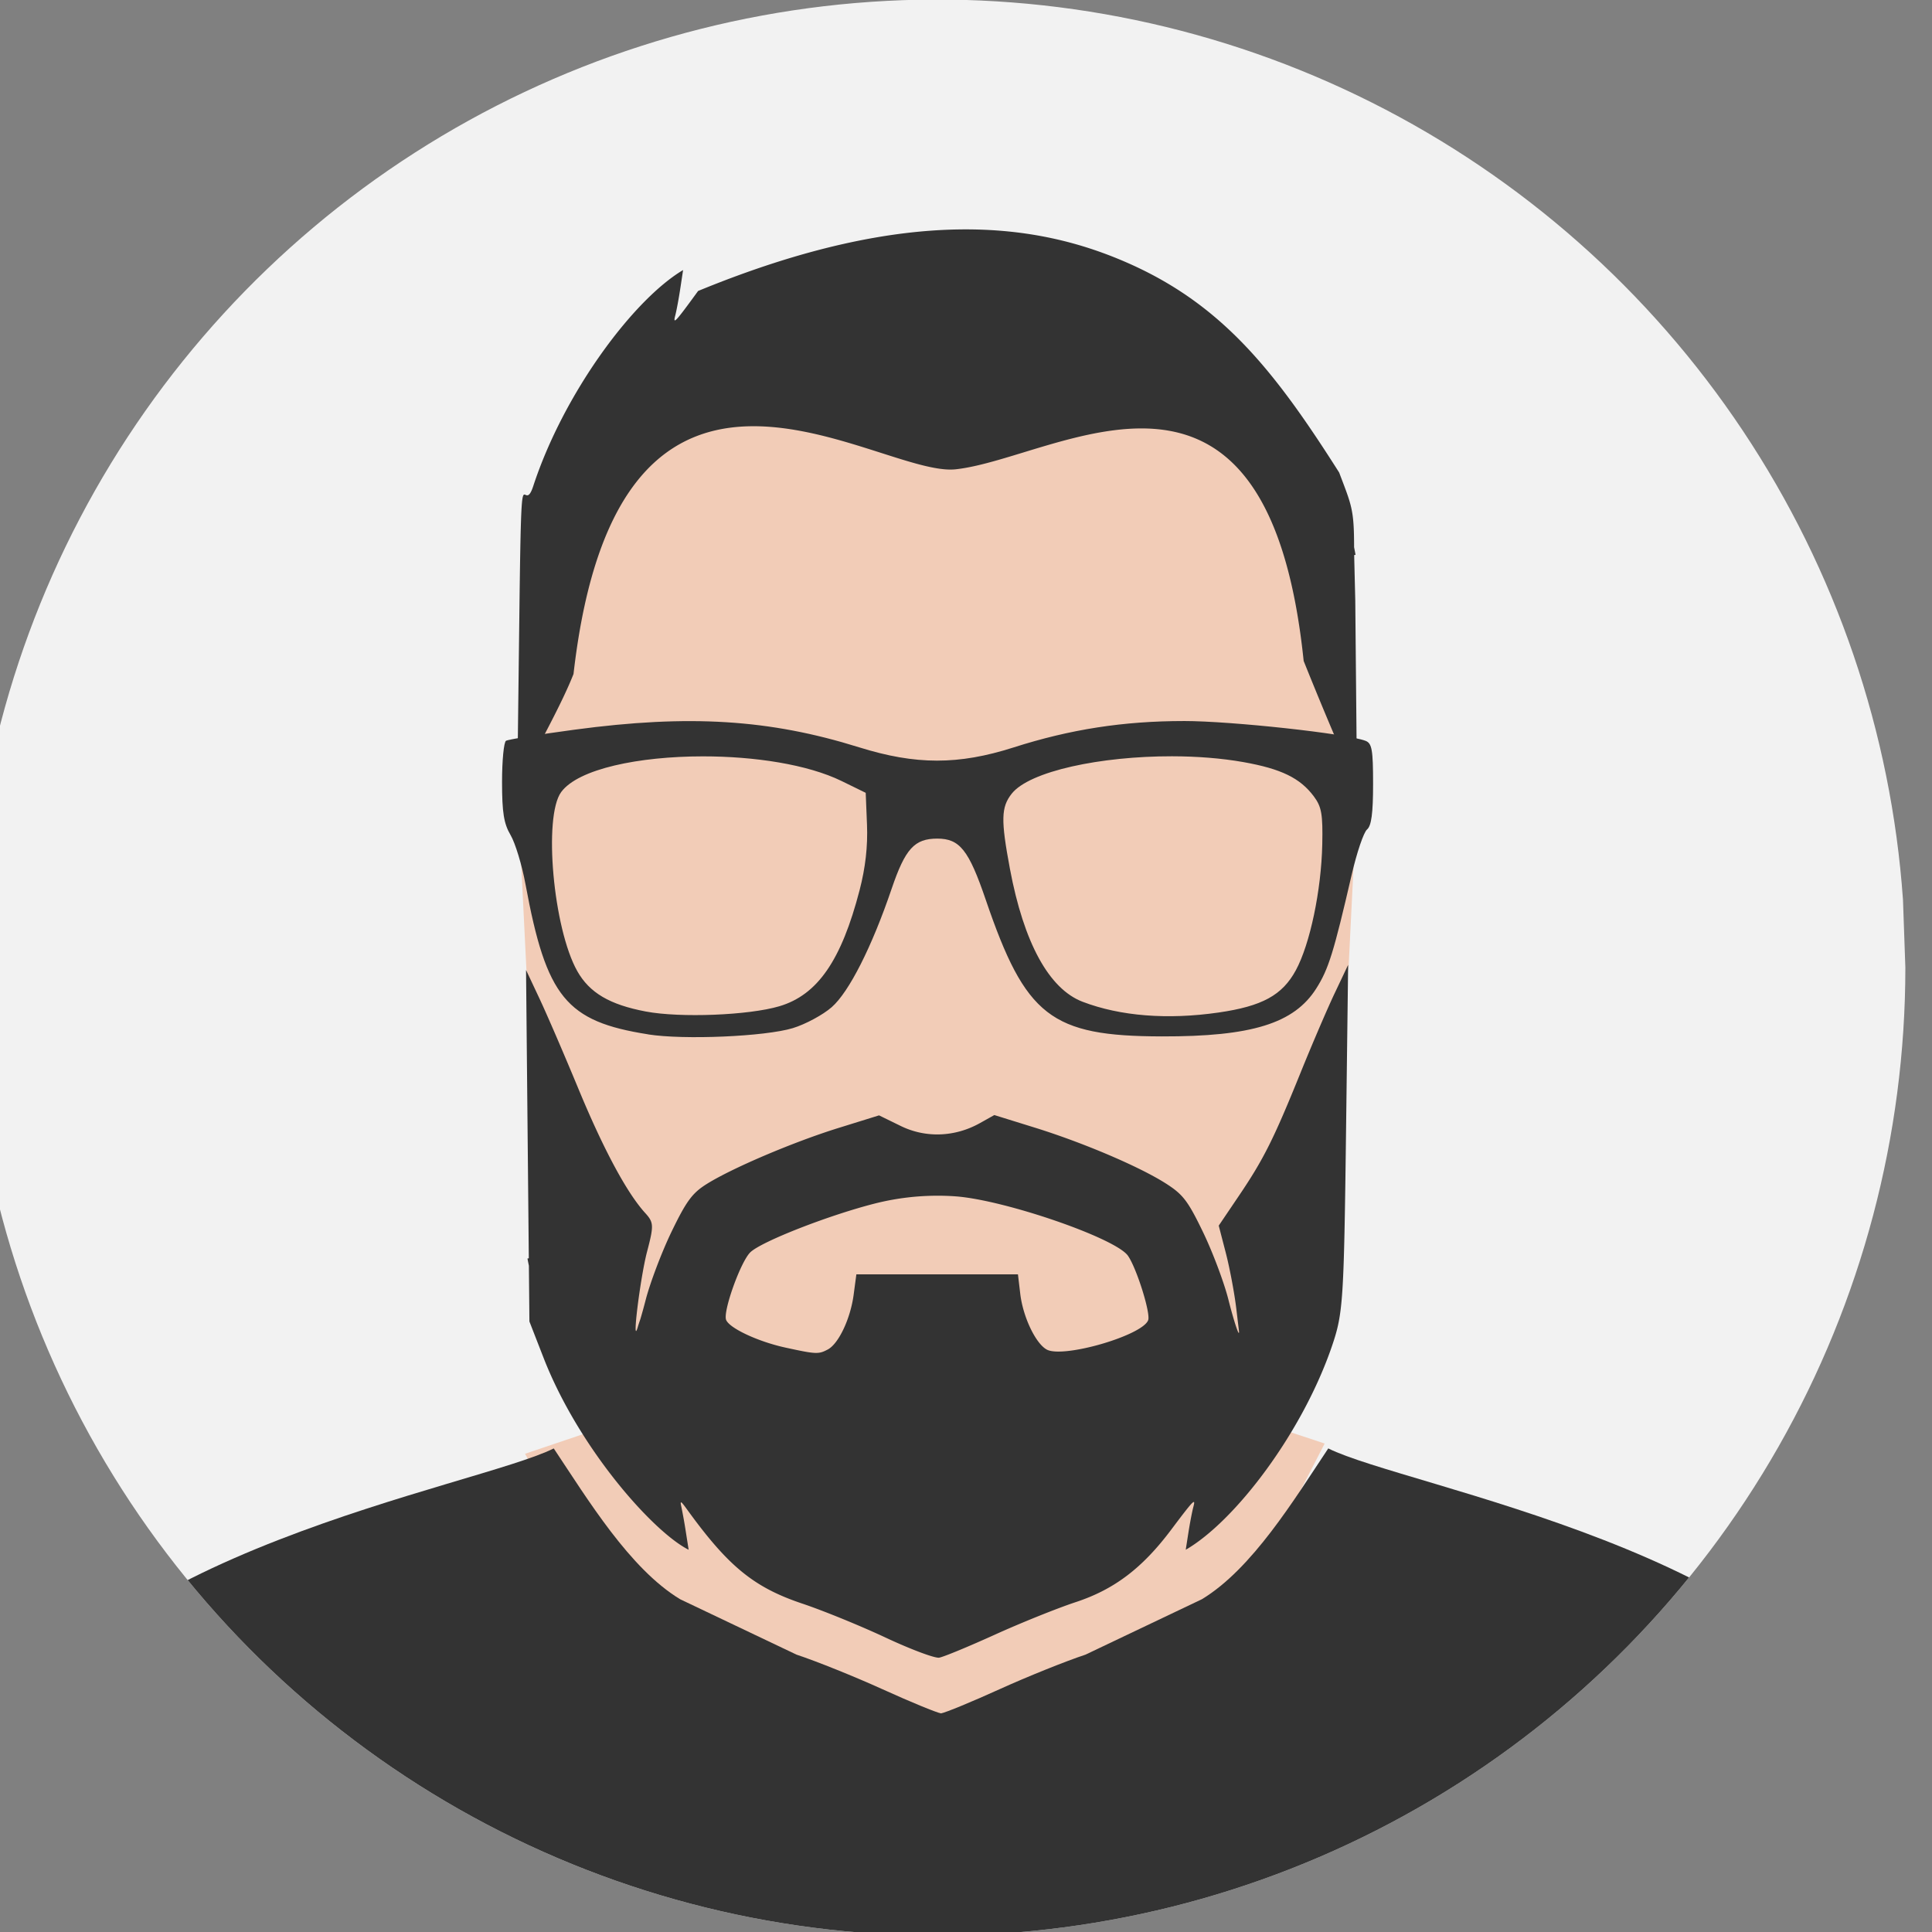 <svg width="100" height="100" viewBox="0 0 26.458 26.458" xmlns="http://www.w3.org/2000/svg"><rect x="0" y="0" width="26.458" height="26.458" fill="#808080" stroke="none"/><defs><clipPath clipPathUnits="userSpaceOnUse" id="a"><path style="fill:red;stroke:red;stroke-width:.003" d="M-837.458 49.463a64.044 64.044 0 0 1-62.922 64.034 64.044 64.044 0 0 1-65.126-61.792 64.044 64.044 0 0 1 60.643-66.197 64.044 64.044 0 0 1 67.248 59.474"/></clipPath></defs><g transform="matrix(.207 0 0 .207 199.447 3.012)" style="stroke-width:4.841" clip-path="url(#a)"><g style="stroke-width:4.841"><path style="display:inline;fill:#f2f2f2;fill-opacity:1;stroke:none;stroke-width:1.586;stroke-linecap:round;stroke-linejoin:round;stroke-miterlimit:4;stroke-dasharray:none;stroke-opacity:1" d="M-1073.606-68.166h128.088V59.922h-128.088z" transform="translate(108.061 53.585)"/><g style="display:inline;stroke-width:80.46"><path style="opacity:1;fill:#f2ccb7;fill-opacity:1;stroke:none;stroke-width:4.992;stroke-linecap:butt;stroke-linejoin:miter;stroke-miterlimit:4;stroke-dasharray:none;stroke-opacity:1" d="m-195.728 53.596-15.336 55.225 1.21 24.445 10.163 62.37-10.364 3.501 20.877 38.435 65.463 4.7 22.957-44.531-9.477-3.147 12.752-62.035 1.21-24.483-13.874-54.384z" transform="translate(-827.109 -14.756) scale(.484)"/><g style="stroke-width:80.46"><g style="stroke-width:80.46"><path style="fill:#333;fill-opacity:1;stroke:none;stroke-width:11.719;stroke-miterlimit:4;stroke-dasharray:none;stroke-opacity:1" d="m98.389 623.502-.943 1.988c-.519 1.093-1.6 3.615-2.404 5.603-1.858 4.594-2.571 6.017-4.303 8.576l-1.4 2.071.494 1.906c.272 1.048.602 2.8.733 3.893l.195 1.632c-.008.059-.014.087-.023.079-.098-.098-.425-1.155-.726-2.349-.302-1.193-1.096-3.306-1.766-4.695-1.057-2.19-1.4-2.64-2.576-3.395-1.84-1.182-5.793-2.868-9.205-3.928l-2.82-.876-1.004.562c-1.777.995-3.82 1.044-5.536.204l-1.522-.744-2.826.878c-3.182.988-7.522 2.839-9.279 3.956-.966.615-1.386 1.192-2.408 3.306-.68 1.41-1.492 3.548-1.804 4.752-.129.5-.26.973-.377 1.363-.082.237-.142.418-.17.52-.454 1.585.155-3.386.64-5.241.483-1.84.473-2.042-.135-2.711-1.282-1.41-2.92-4.462-4.677-8.709-.98-2.367-2.201-5.198-2.716-6.292l-.935-1.988.118 12.29.075 7.87-.094.018c.031.167.065.336.1.505l.036 3.897.985 2.53c2.478 6.37 7.693 12.205 10.151 13.435l-.19-1.216a35.906 35.906 0 0 0-.315-1.77c-.107-.468-.05-.448.366.128 2.908 4.026 4.695 5.488 8.107 6.63 1.447.485 4.063 1.553 5.815 2.374 1.751.82 3.433 1.45 3.738 1.4.304-.05 2.049-.771 3.876-1.6 1.828-.83 4.382-1.858 5.677-2.285 2.69-.886 4.651-2.373 6.662-5.05 1.586-2.11 1.738-2.267 1.558-1.597-.082.305-.235 1.101-.34 1.77l-.19 1.216c3.44-1.983 8.189-8.205 10.259-14.339.739-2.189.803-3.176.946-14.458zm-28.713 16.146c.44-.001.864.016 1.267.045 3.447.255 11.184 2.922 12.046 4.152.608.869 1.599 4.028 1.414 4.51-.412 1.073-5.93 2.674-7.086 2.055-.779-.417-1.666-2.279-1.858-3.898l-.162-1.365h-11.3l-.19 1.424c-.222 1.672-1.046 3.423-1.803 3.827-.648.347-.814.34-2.956-.126-1.92-.417-3.938-1.36-4.161-1.944-.227-.59 1.003-4.032 1.685-4.714.758-.758 5.626-2.655 8.875-3.459a17.892 17.892 0 0 1 4.229-.507zM40.277 611.357l.963-2.096c.53-1.152 2.155-4.005 2.976-6.1 3.162-27.718 21.25-13.714 26.732-14.315 7.153-.784 21.784-11.214 24.33 13.403 1 2.495 2.248 5.479 2.774 6.631l.955 2.096-.12-12.954-.077-3.176.096-.019a33.655 33.655 0 0 0-.101-.532c0-2.673-.18-2.932-1.044-5.222-4.494-7.083-8.156-11.73-14.762-14.646-6.281-2.773-15.223-4.156-30.07 1.949-1.62 2.225-1.775 2.39-1.59 1.684.083-.321.24-1.161.346-1.866l.194-1.282c-3.514 2.09-8.365 8.648-10.48 15.113-.754 2.308-.82-3.323-.965 8.569z" transform="matrix(.946 0 0 .946 -967.398 -540.552)"/></g><path d="M973.043 1228.586c-4.984 2.494-30.807 6.802-35.832 19.717l-1.927 12.25h125.853l-1.927-12.25c-5.025-12.915-30.848-17.223-35.832-19.717-2.222 3.328-4.935 7.816-8.216 9.802l-7.56 3.599c-1.273.42-3.784 1.43-5.58 2.245-1.797.816-3.512 1.523-3.811 1.573-.3-.05-2.016-.757-3.812-1.573-1.796-.816-4.308-1.826-5.58-2.245l-7.56-3.599c-3.281-1.986-5.995-6.474-8.216-9.802z" style="fill:#333;fill-opacity:1;stroke:none;stroke-width:11.519;stroke-miterlimit:4;stroke-dasharray:none;stroke-opacity:1" transform="matrix(1.018 0 0 1.018 -1917.435 -1169.427)"/></g><path d="M-119.997 98.982c-8.272.002-15.54 1.13-23.289 3.611-7.538 2.407-13.356 2.403-21.122-.024-12.254-3.827-23.221-4.505-38.875-2.406-4.86.652-9.079 1.335-9.376 1.52-.298.183-.541 2.713-.541 5.622 0 4.178.244 5.703 1.164 7.261.64 1.085 1.56 4.114 2.043 6.731 2.853 15.444 5.552 18.748 16.757 20.509v.009c4.918.772 16.004.292 19.781-.857 1.724-.525 4.116-1.813 5.315-2.863 2.375-2.08 5.49-8.235 8.197-16.197 1.859-5.466 3.116-6.846 6.237-6.846 3.065 0 4.304 1.562 6.614 8.334 5.45 15.981 8.914 18.672 24.082 18.703 12.287.028 18.074-1.77 21.104-6.548 1.677-2.645 2.378-4.895 4.844-15.559.698-3.018 1.641-5.797 2.097-6.175.597-.496.827-2.22.827-6.206 0-4.69-.155-5.578-1.033-5.915-2.58-.99-18.338-2.707-24.826-2.706zm-1.628 4.817c3.374.006 6.74.258 9.79.801 5.147.918 7.731 2.179 9.599 4.684 1.059 1.422 1.237 2.431 1.151 6.549-.13 6.28-1.675 13.641-3.61 17.21-1.852 3.418-4.6 4.92-10.577 5.784-6.962 1.006-13.423.495-18.565-1.469-4.599-1.756-8.048-8.065-9.945-18.193-1.248-6.66-1.207-8.404.24-10.244 2.433-3.093 12.205-5.136 21.917-5.122zm-64.124.011c7.01-.002 14.294 1.087 18.984 3.382l3.274 1.602.176 4.365c.118 2.937-.211 5.858-1.009 8.93-2.494 9.615-5.749 14.327-10.967 15.877-4.186 1.243-13.552 1.612-18.263.72-4.934-.935-7.693-2.56-9.362-5.518-3.284-5.817-4.661-21.126-2.202-24.477 2.332-3.178 10.638-4.877 19.37-4.881z" style="opacity:1;fill:#333;fill-opacity:1;stroke-width:5.953" transform="translate(-827.109 -14.756) scale(.484)"/></g></g></g></svg>